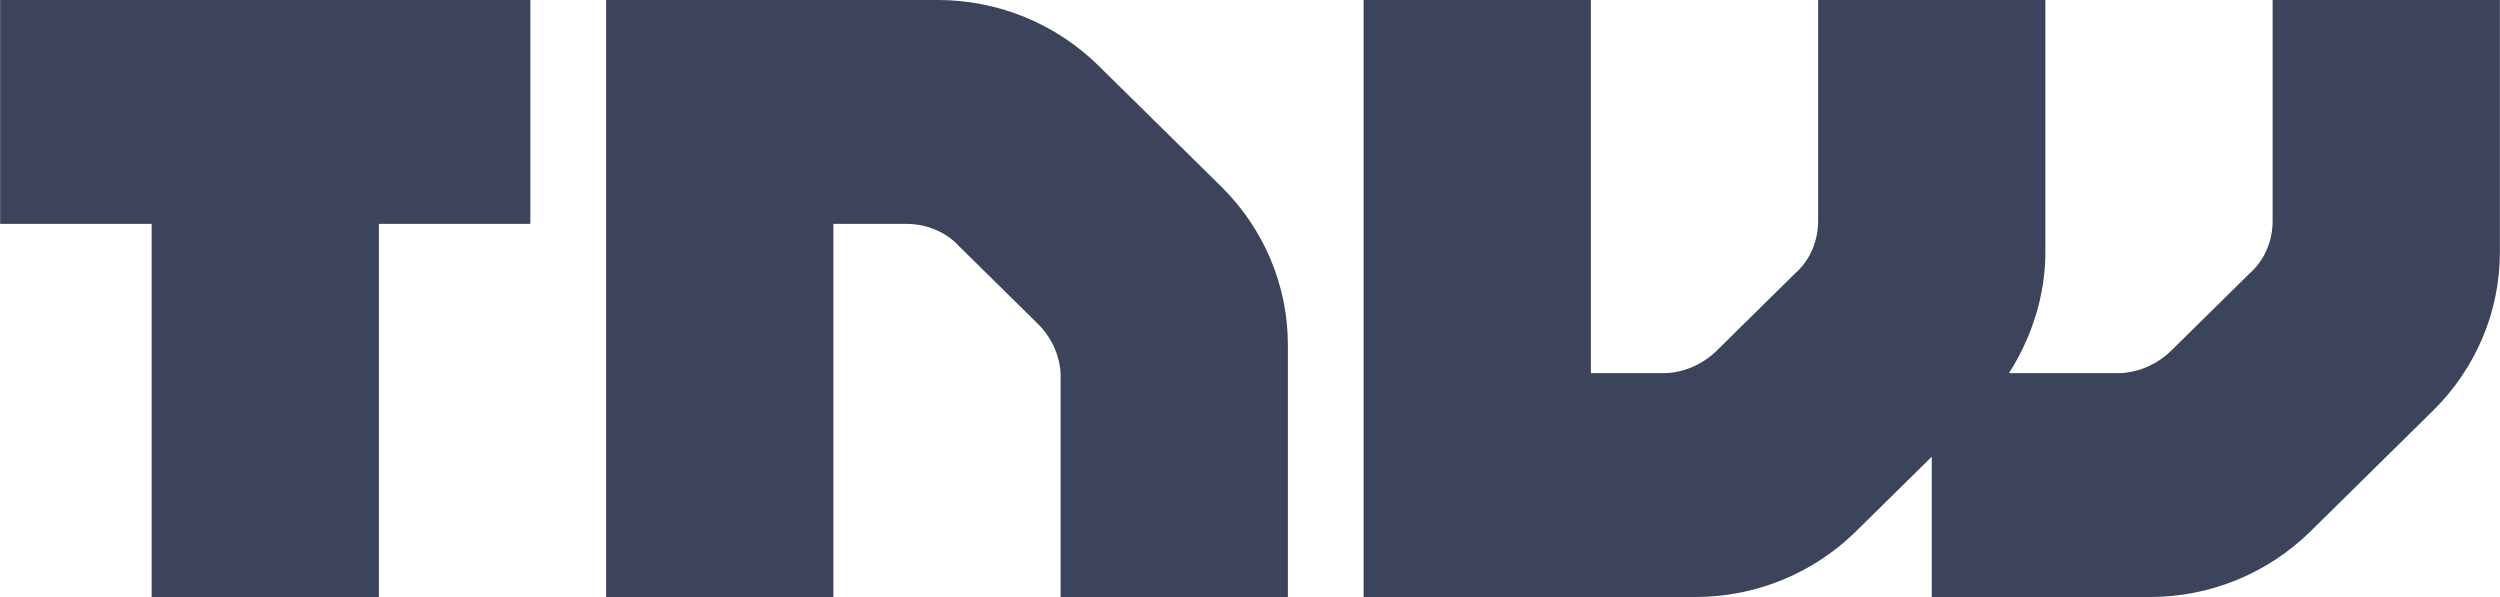 <svg width="134" height="32" viewBox="0 0 134 32" fill="none" xmlns="http://www.w3.org/2000/svg">
<path d="M58.88 3.52C56.606 1.28 53.52 0 50.272 0H32.488V32H44.669V12H48.567C49.622 12 50.678 12.4 51.409 13.2L55.631 17.36C56.362 18.08 56.849 19.12 56.849 20.16V32H69.03V18.48C69.03 15.28 67.731 12.24 65.457 10L58.88 3.52ZM121.813 0V11.84C121.813 12.88 121.407 13.92 120.595 14.64L116.372 18.8C115.641 19.52 114.585 20 113.53 20H107.683C108.901 18.08 109.632 15.84 109.632 13.52V0H97.451V11.84C97.451 12.88 97.045 13.92 96.233 14.64L92.011 18.8C91.28 19.52 90.224 20 89.169 20H85.271V0H73.09V32H90.874C94.122 32 97.208 30.72 99.481 28.48L103.542 24.48V32H115.235C118.483 32 121.569 30.72 123.843 28.48L130.42 22C132.694 19.76 133.993 16.72 133.993 13.52V0H121.813ZM0.007 12H8.127V32H20.308V12H28.428V0H0.007V12Z" fill="#3B445B"/>
</svg>
